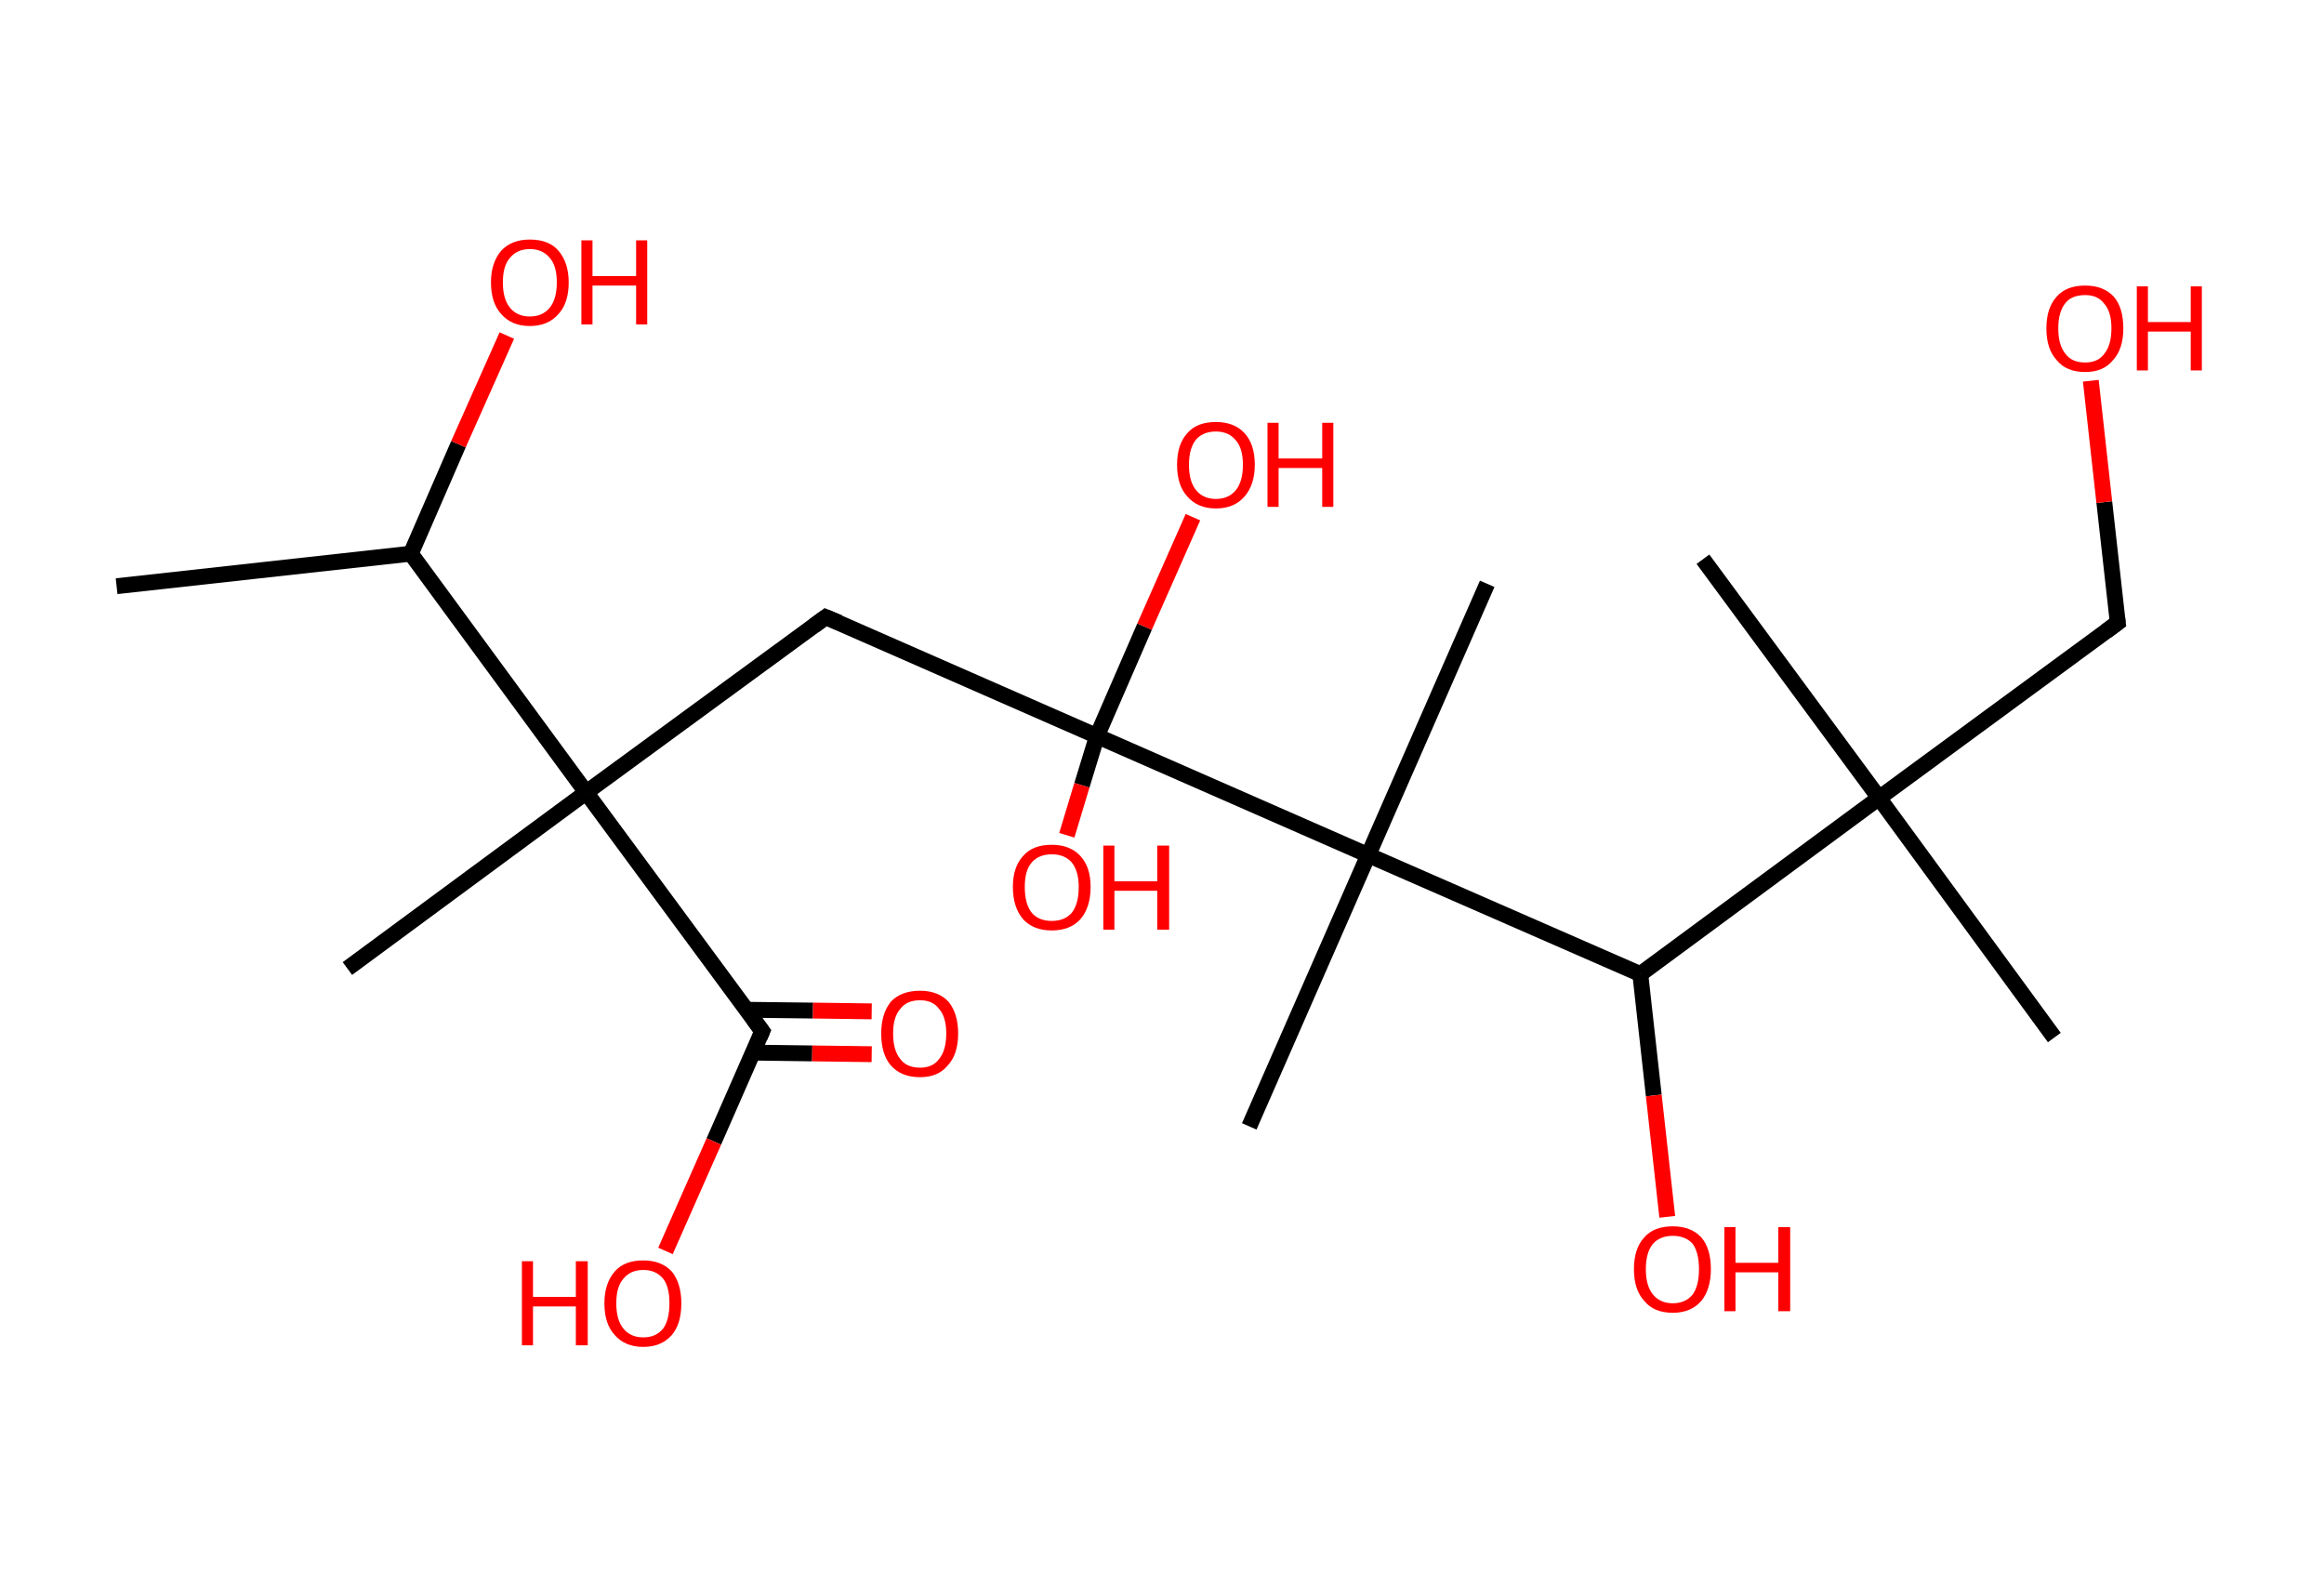 <?xml version='1.0' encoding='ASCII' standalone='yes'?>
<svg xmlns="http://www.w3.org/2000/svg" xmlns:rdkit="http://www.rdkit.org/xml" xmlns:xlink="http://www.w3.org/1999/xlink" version="1.1" baseProfile="full" xml:space="preserve" width="293px" height="200px" viewBox="0 0 293 200">
<!-- END OF HEADER -->
<rect style="opacity:1.0;fill:#FFFFFF;stroke:none" width="293.0" height="200.0" x="0.0" y="0.0"> </rect>
<path class="bond-0 atom-0 atom-1" d="M 14.7,73.9 L 51.8,69.8" style="fill:none;fill-rule:evenodd;stroke:#000000;stroke-width:2.0px;stroke-linecap:butt;stroke-linejoin:miter;stroke-opacity:1"/>
<path class="bond-1 atom-1 atom-2" d="M 51.8,69.8 L 57.8,56.0" style="fill:none;fill-rule:evenodd;stroke:#000000;stroke-width:2.0px;stroke-linecap:butt;stroke-linejoin:miter;stroke-opacity:1"/>
<path class="bond-1 atom-1 atom-2" d="M 57.8,56.0 L 63.9,42.3" style="fill:none;fill-rule:evenodd;stroke:#FF0000;stroke-width:2.0px;stroke-linecap:butt;stroke-linejoin:miter;stroke-opacity:1"/>
<path class="bond-2 atom-1 atom-3" d="M 51.8,69.8 L 73.9,99.9" style="fill:none;fill-rule:evenodd;stroke:#000000;stroke-width:2.0px;stroke-linecap:butt;stroke-linejoin:miter;stroke-opacity:1"/>
<path class="bond-3 atom-3 atom-4" d="M 73.9,99.9 L 43.8,122.1" style="fill:none;fill-rule:evenodd;stroke:#000000;stroke-width:2.0px;stroke-linecap:butt;stroke-linejoin:miter;stroke-opacity:1"/>
<path class="bond-4 atom-3 atom-5" d="M 73.9,99.9 L 104.1,77.8" style="fill:none;fill-rule:evenodd;stroke:#000000;stroke-width:2.0px;stroke-linecap:butt;stroke-linejoin:miter;stroke-opacity:1"/>
<path class="bond-5 atom-5 atom-6" d="M 104.1,77.8 L 138.3,92.8" style="fill:none;fill-rule:evenodd;stroke:#000000;stroke-width:2.0px;stroke-linecap:butt;stroke-linejoin:miter;stroke-opacity:1"/>
<path class="bond-6 atom-6 atom-7" d="M 138.3,92.8 L 144.3,79.0" style="fill:none;fill-rule:evenodd;stroke:#000000;stroke-width:2.0px;stroke-linecap:butt;stroke-linejoin:miter;stroke-opacity:1"/>
<path class="bond-6 atom-6 atom-7" d="M 144.3,79.0 L 150.4,65.2" style="fill:none;fill-rule:evenodd;stroke:#FF0000;stroke-width:2.0px;stroke-linecap:butt;stroke-linejoin:miter;stroke-opacity:1"/>
<path class="bond-7 atom-6 atom-8" d="M 138.3,92.8 L 136.4,99.0" style="fill:none;fill-rule:evenodd;stroke:#000000;stroke-width:2.0px;stroke-linecap:butt;stroke-linejoin:miter;stroke-opacity:1"/>
<path class="bond-7 atom-6 atom-8" d="M 136.4,99.0 L 134.5,105.3" style="fill:none;fill-rule:evenodd;stroke:#FF0000;stroke-width:2.0px;stroke-linecap:butt;stroke-linejoin:miter;stroke-opacity:1"/>
<path class="bond-8 atom-6 atom-9" d="M 138.3,92.8 L 172.5,107.8" style="fill:none;fill-rule:evenodd;stroke:#000000;stroke-width:2.0px;stroke-linecap:butt;stroke-linejoin:miter;stroke-opacity:1"/>
<path class="bond-9 atom-9 atom-10" d="M 172.5,107.8 L 157.5,142.0" style="fill:none;fill-rule:evenodd;stroke:#000000;stroke-width:2.0px;stroke-linecap:butt;stroke-linejoin:miter;stroke-opacity:1"/>
<path class="bond-10 atom-9 atom-11" d="M 172.5,107.8 L 187.5,73.6" style="fill:none;fill-rule:evenodd;stroke:#000000;stroke-width:2.0px;stroke-linecap:butt;stroke-linejoin:miter;stroke-opacity:1"/>
<path class="bond-11 atom-9 atom-12" d="M 172.5,107.8 L 206.8,122.8" style="fill:none;fill-rule:evenodd;stroke:#000000;stroke-width:2.0px;stroke-linecap:butt;stroke-linejoin:miter;stroke-opacity:1"/>
<path class="bond-12 atom-12 atom-13" d="M 206.8,122.8 L 208.5,138.1" style="fill:none;fill-rule:evenodd;stroke:#000000;stroke-width:2.0px;stroke-linecap:butt;stroke-linejoin:miter;stroke-opacity:1"/>
<path class="bond-12 atom-12 atom-13" d="M 208.5,138.1 L 210.2,153.4" style="fill:none;fill-rule:evenodd;stroke:#FF0000;stroke-width:2.0px;stroke-linecap:butt;stroke-linejoin:miter;stroke-opacity:1"/>
<path class="bond-13 atom-12 atom-14" d="M 206.8,122.8 L 236.9,100.6" style="fill:none;fill-rule:evenodd;stroke:#000000;stroke-width:2.0px;stroke-linecap:butt;stroke-linejoin:miter;stroke-opacity:1"/>
<path class="bond-14 atom-14 atom-15" d="M 236.9,100.6 L 259.0,130.8" style="fill:none;fill-rule:evenodd;stroke:#000000;stroke-width:2.0px;stroke-linecap:butt;stroke-linejoin:miter;stroke-opacity:1"/>
<path class="bond-15 atom-14 atom-16" d="M 236.9,100.6 L 214.7,70.5" style="fill:none;fill-rule:evenodd;stroke:#000000;stroke-width:2.0px;stroke-linecap:butt;stroke-linejoin:miter;stroke-opacity:1"/>
<path class="bond-16 atom-14 atom-17" d="M 236.9,100.6 L 267.0,78.5" style="fill:none;fill-rule:evenodd;stroke:#000000;stroke-width:2.0px;stroke-linecap:butt;stroke-linejoin:miter;stroke-opacity:1"/>
<path class="bond-17 atom-17 atom-18" d="M 267.0,78.5 L 265.3,63.3" style="fill:none;fill-rule:evenodd;stroke:#000000;stroke-width:2.0px;stroke-linecap:butt;stroke-linejoin:miter;stroke-opacity:1"/>
<path class="bond-17 atom-17 atom-18" d="M 265.3,63.3 L 263.6,48.0" style="fill:none;fill-rule:evenodd;stroke:#FF0000;stroke-width:2.0px;stroke-linecap:butt;stroke-linejoin:miter;stroke-opacity:1"/>
<path class="bond-18 atom-3 atom-19" d="M 73.9,99.9 L 96.1,130.0" style="fill:none;fill-rule:evenodd;stroke:#000000;stroke-width:2.0px;stroke-linecap:butt;stroke-linejoin:miter;stroke-opacity:1"/>
<path class="bond-19 atom-19 atom-20" d="M 94.9,132.7 L 102.4,132.8" style="fill:none;fill-rule:evenodd;stroke:#000000;stroke-width:2.0px;stroke-linecap:butt;stroke-linejoin:miter;stroke-opacity:1"/>
<path class="bond-19 atom-19 atom-20" d="M 102.4,132.8 L 109.9,132.9" style="fill:none;fill-rule:evenodd;stroke:#FF0000;stroke-width:2.0px;stroke-linecap:butt;stroke-linejoin:miter;stroke-opacity:1"/>
<path class="bond-19 atom-19 atom-20" d="M 94.1,127.3 L 102.5,127.4" style="fill:none;fill-rule:evenodd;stroke:#000000;stroke-width:2.0px;stroke-linecap:butt;stroke-linejoin:miter;stroke-opacity:1"/>
<path class="bond-19 atom-19 atom-20" d="M 102.5,127.4 L 109.9,127.5" style="fill:none;fill-rule:evenodd;stroke:#FF0000;stroke-width:2.0px;stroke-linecap:butt;stroke-linejoin:miter;stroke-opacity:1"/>
<path class="bond-20 atom-19 atom-21" d="M 96.1,130.0 L 90.0,143.9" style="fill:none;fill-rule:evenodd;stroke:#000000;stroke-width:2.0px;stroke-linecap:butt;stroke-linejoin:miter;stroke-opacity:1"/>
<path class="bond-20 atom-19 atom-21" d="M 90.0,143.9 L 83.9,157.7" style="fill:none;fill-rule:evenodd;stroke:#FF0000;stroke-width:2.0px;stroke-linecap:butt;stroke-linejoin:miter;stroke-opacity:1"/>
<path d="M 102.6,78.9 L 104.1,77.8 L 105.8,78.5" style="fill:none;stroke:#000000;stroke-width:2.0px;stroke-linecap:butt;stroke-linejoin:miter;stroke-opacity:1;"/>
<path d="M 265.5,79.6 L 267.0,78.5 L 266.9,77.7" style="fill:none;stroke:#000000;stroke-width:2.0px;stroke-linecap:butt;stroke-linejoin:miter;stroke-opacity:1;"/>
<path d="M 95.0,128.5 L 96.1,130.0 L 95.8,130.7" style="fill:none;stroke:#000000;stroke-width:2.0px;stroke-linecap:butt;stroke-linejoin:miter;stroke-opacity:1;"/>
<path class="atom-2" d="M 61.9 35.6 Q 61.9 33.1, 63.2 31.6 Q 64.5 30.2, 66.8 30.2 Q 69.2 30.2, 70.4 31.6 Q 71.7 33.1, 71.7 35.6 Q 71.7 38.2, 70.4 39.6 Q 69.1 41.1, 66.8 41.1 Q 64.5 41.1, 63.2 39.6 Q 61.9 38.2, 61.9 35.6 M 66.8 39.9 Q 68.4 39.9, 69.3 38.8 Q 70.2 37.7, 70.2 35.6 Q 70.2 33.5, 69.3 32.5 Q 68.4 31.4, 66.8 31.4 Q 65.2 31.4, 64.3 32.5 Q 63.4 33.5, 63.4 35.6 Q 63.4 37.7, 64.3 38.8 Q 65.2 39.9, 66.8 39.9 " fill="#FF0000"/>
<path class="atom-2" d="M 73.3 30.3 L 74.7 30.3 L 74.7 34.8 L 80.2 34.8 L 80.2 30.3 L 81.6 30.3 L 81.6 40.9 L 80.2 40.9 L 80.2 36.0 L 74.7 36.0 L 74.7 40.9 L 73.3 40.9 L 73.3 30.3 " fill="#FF0000"/>
<path class="atom-7" d="M 148.4 58.6 Q 148.4 56.0, 149.7 54.6 Q 150.9 53.2, 153.3 53.2 Q 155.6 53.2, 156.9 54.6 Q 158.2 56.0, 158.2 58.6 Q 158.2 61.1, 156.9 62.6 Q 155.6 64.1, 153.3 64.1 Q 151.0 64.1, 149.7 62.6 Q 148.4 61.2, 148.4 58.6 M 153.3 62.9 Q 154.9 62.9, 155.8 61.8 Q 156.7 60.7, 156.7 58.6 Q 156.7 56.5, 155.8 55.5 Q 154.9 54.4, 153.3 54.4 Q 151.7 54.4, 150.8 55.4 Q 149.9 56.5, 149.9 58.6 Q 149.9 60.7, 150.8 61.8 Q 151.7 62.9, 153.3 62.9 " fill="#FF0000"/>
<path class="atom-7" d="M 159.8 53.3 L 161.2 53.3 L 161.2 57.8 L 166.7 57.8 L 166.7 53.3 L 168.1 53.3 L 168.1 63.9 L 166.7 63.9 L 166.7 59.0 L 161.2 59.0 L 161.2 63.9 L 159.8 63.9 L 159.8 53.3 " fill="#FF0000"/>
<path class="atom-8" d="M 127.7 111.8 Q 127.7 109.3, 129.0 107.9 Q 130.2 106.5, 132.6 106.5 Q 134.9 106.5, 136.2 107.9 Q 137.5 109.3, 137.5 111.8 Q 137.5 114.4, 136.2 115.9 Q 134.9 117.3, 132.6 117.3 Q 130.3 117.3, 129.0 115.9 Q 127.7 114.4, 127.7 111.8 M 132.6 116.1 Q 134.2 116.1, 135.1 115.1 Q 136.0 114.0, 136.0 111.8 Q 136.0 109.8, 135.1 108.7 Q 134.2 107.7, 132.6 107.7 Q 131.0 107.7, 130.1 108.7 Q 129.2 109.7, 129.2 111.8 Q 129.2 114.0, 130.1 115.1 Q 131.0 116.1, 132.6 116.1 " fill="#FF0000"/>
<path class="atom-8" d="M 139.1 106.6 L 140.5 106.6 L 140.5 111.1 L 145.9 111.1 L 145.9 106.6 L 147.4 106.6 L 147.4 117.2 L 145.9 117.2 L 145.9 112.3 L 140.5 112.3 L 140.5 117.2 L 139.1 117.2 L 139.1 106.6 " fill="#FF0000"/>
<path class="atom-13" d="M 206.0 160.0 Q 206.0 157.4, 207.3 156.0 Q 208.5 154.6, 210.9 154.6 Q 213.2 154.6, 214.5 156.0 Q 215.7 157.4, 215.7 160.0 Q 215.7 162.5, 214.5 164.0 Q 213.2 165.5, 210.9 165.5 Q 208.5 165.5, 207.3 164.0 Q 206.0 162.6, 206.0 160.0 M 210.9 164.3 Q 212.5 164.3, 213.4 163.2 Q 214.2 162.1, 214.2 160.0 Q 214.2 157.9, 213.4 156.8 Q 212.5 155.8, 210.9 155.8 Q 209.3 155.8, 208.4 156.8 Q 207.5 157.9, 207.5 160.0 Q 207.5 162.1, 208.4 163.2 Q 209.3 164.3, 210.9 164.3 " fill="#FF0000"/>
<path class="atom-13" d="M 217.4 154.7 L 218.8 154.7 L 218.8 159.2 L 224.2 159.2 L 224.2 154.7 L 225.7 154.7 L 225.7 165.3 L 224.2 165.3 L 224.2 160.4 L 218.8 160.4 L 218.8 165.3 L 217.4 165.3 L 217.4 154.7 " fill="#FF0000"/>
<path class="atom-18" d="M 258.0 41.4 Q 258.0 38.8, 259.3 37.4 Q 260.5 36.0, 262.9 36.0 Q 265.2 36.0, 266.5 37.4 Q 267.7 38.8, 267.7 41.4 Q 267.7 44.0, 266.4 45.4 Q 265.2 46.9, 262.9 46.9 Q 260.5 46.9, 259.3 45.4 Q 258.0 44.0, 258.0 41.4 M 262.9 45.7 Q 264.5 45.7, 265.3 44.6 Q 266.2 43.5, 266.2 41.4 Q 266.2 39.3, 265.3 38.3 Q 264.5 37.2, 262.9 37.2 Q 261.2 37.2, 260.4 38.2 Q 259.5 39.3, 259.5 41.4 Q 259.5 43.5, 260.4 44.6 Q 261.2 45.7, 262.9 45.7 " fill="#FF0000"/>
<path class="atom-18" d="M 269.4 36.1 L 270.8 36.1 L 270.8 40.6 L 276.2 40.6 L 276.2 36.1 L 277.6 36.1 L 277.6 46.7 L 276.2 46.7 L 276.2 41.8 L 270.8 41.8 L 270.8 46.7 L 269.4 46.7 L 269.4 36.1 " fill="#FF0000"/>
<path class="atom-20" d="M 111.1 130.3 Q 111.1 127.8, 112.3 126.3 Q 113.6 124.9, 116.0 124.9 Q 118.3 124.9, 119.6 126.3 Q 120.8 127.8, 120.8 130.3 Q 120.8 132.9, 119.5 134.3 Q 118.3 135.8, 116.0 135.8 Q 113.6 135.8, 112.3 134.3 Q 111.1 132.9, 111.1 130.3 M 116.0 134.6 Q 117.6 134.6, 118.4 133.5 Q 119.3 132.4, 119.3 130.3 Q 119.3 128.2, 118.4 127.2 Q 117.6 126.1, 116.0 126.1 Q 114.3 126.1, 113.5 127.2 Q 112.6 128.2, 112.6 130.3 Q 112.6 132.4, 113.5 133.5 Q 114.3 134.6, 116.0 134.6 " fill="#FF0000"/>
<path class="atom-21" d="M 65.8 159.0 L 67.2 159.0 L 67.2 163.5 L 72.6 163.5 L 72.6 159.0 L 74.1 159.0 L 74.1 169.6 L 72.6 169.6 L 72.6 164.7 L 67.2 164.7 L 67.2 169.6 L 65.8 169.6 L 65.8 159.0 " fill="#FF0000"/>
<path class="atom-21" d="M 76.2 164.3 Q 76.2 161.8, 77.5 160.3 Q 78.7 158.9, 81.1 158.9 Q 83.4 158.9, 84.7 160.3 Q 85.9 161.8, 85.9 164.3 Q 85.9 166.9, 84.7 168.3 Q 83.4 169.8, 81.1 169.8 Q 78.8 169.8, 77.5 168.3 Q 76.2 166.9, 76.2 164.3 M 81.1 168.6 Q 82.7 168.6, 83.6 167.5 Q 84.4 166.4, 84.4 164.3 Q 84.4 162.2, 83.6 161.2 Q 82.7 160.1, 81.1 160.1 Q 79.5 160.1, 78.6 161.2 Q 77.7 162.2, 77.7 164.3 Q 77.7 166.4, 78.6 167.5 Q 79.5 168.6, 81.1 168.6 " fill="#FF0000"/>
</svg>

